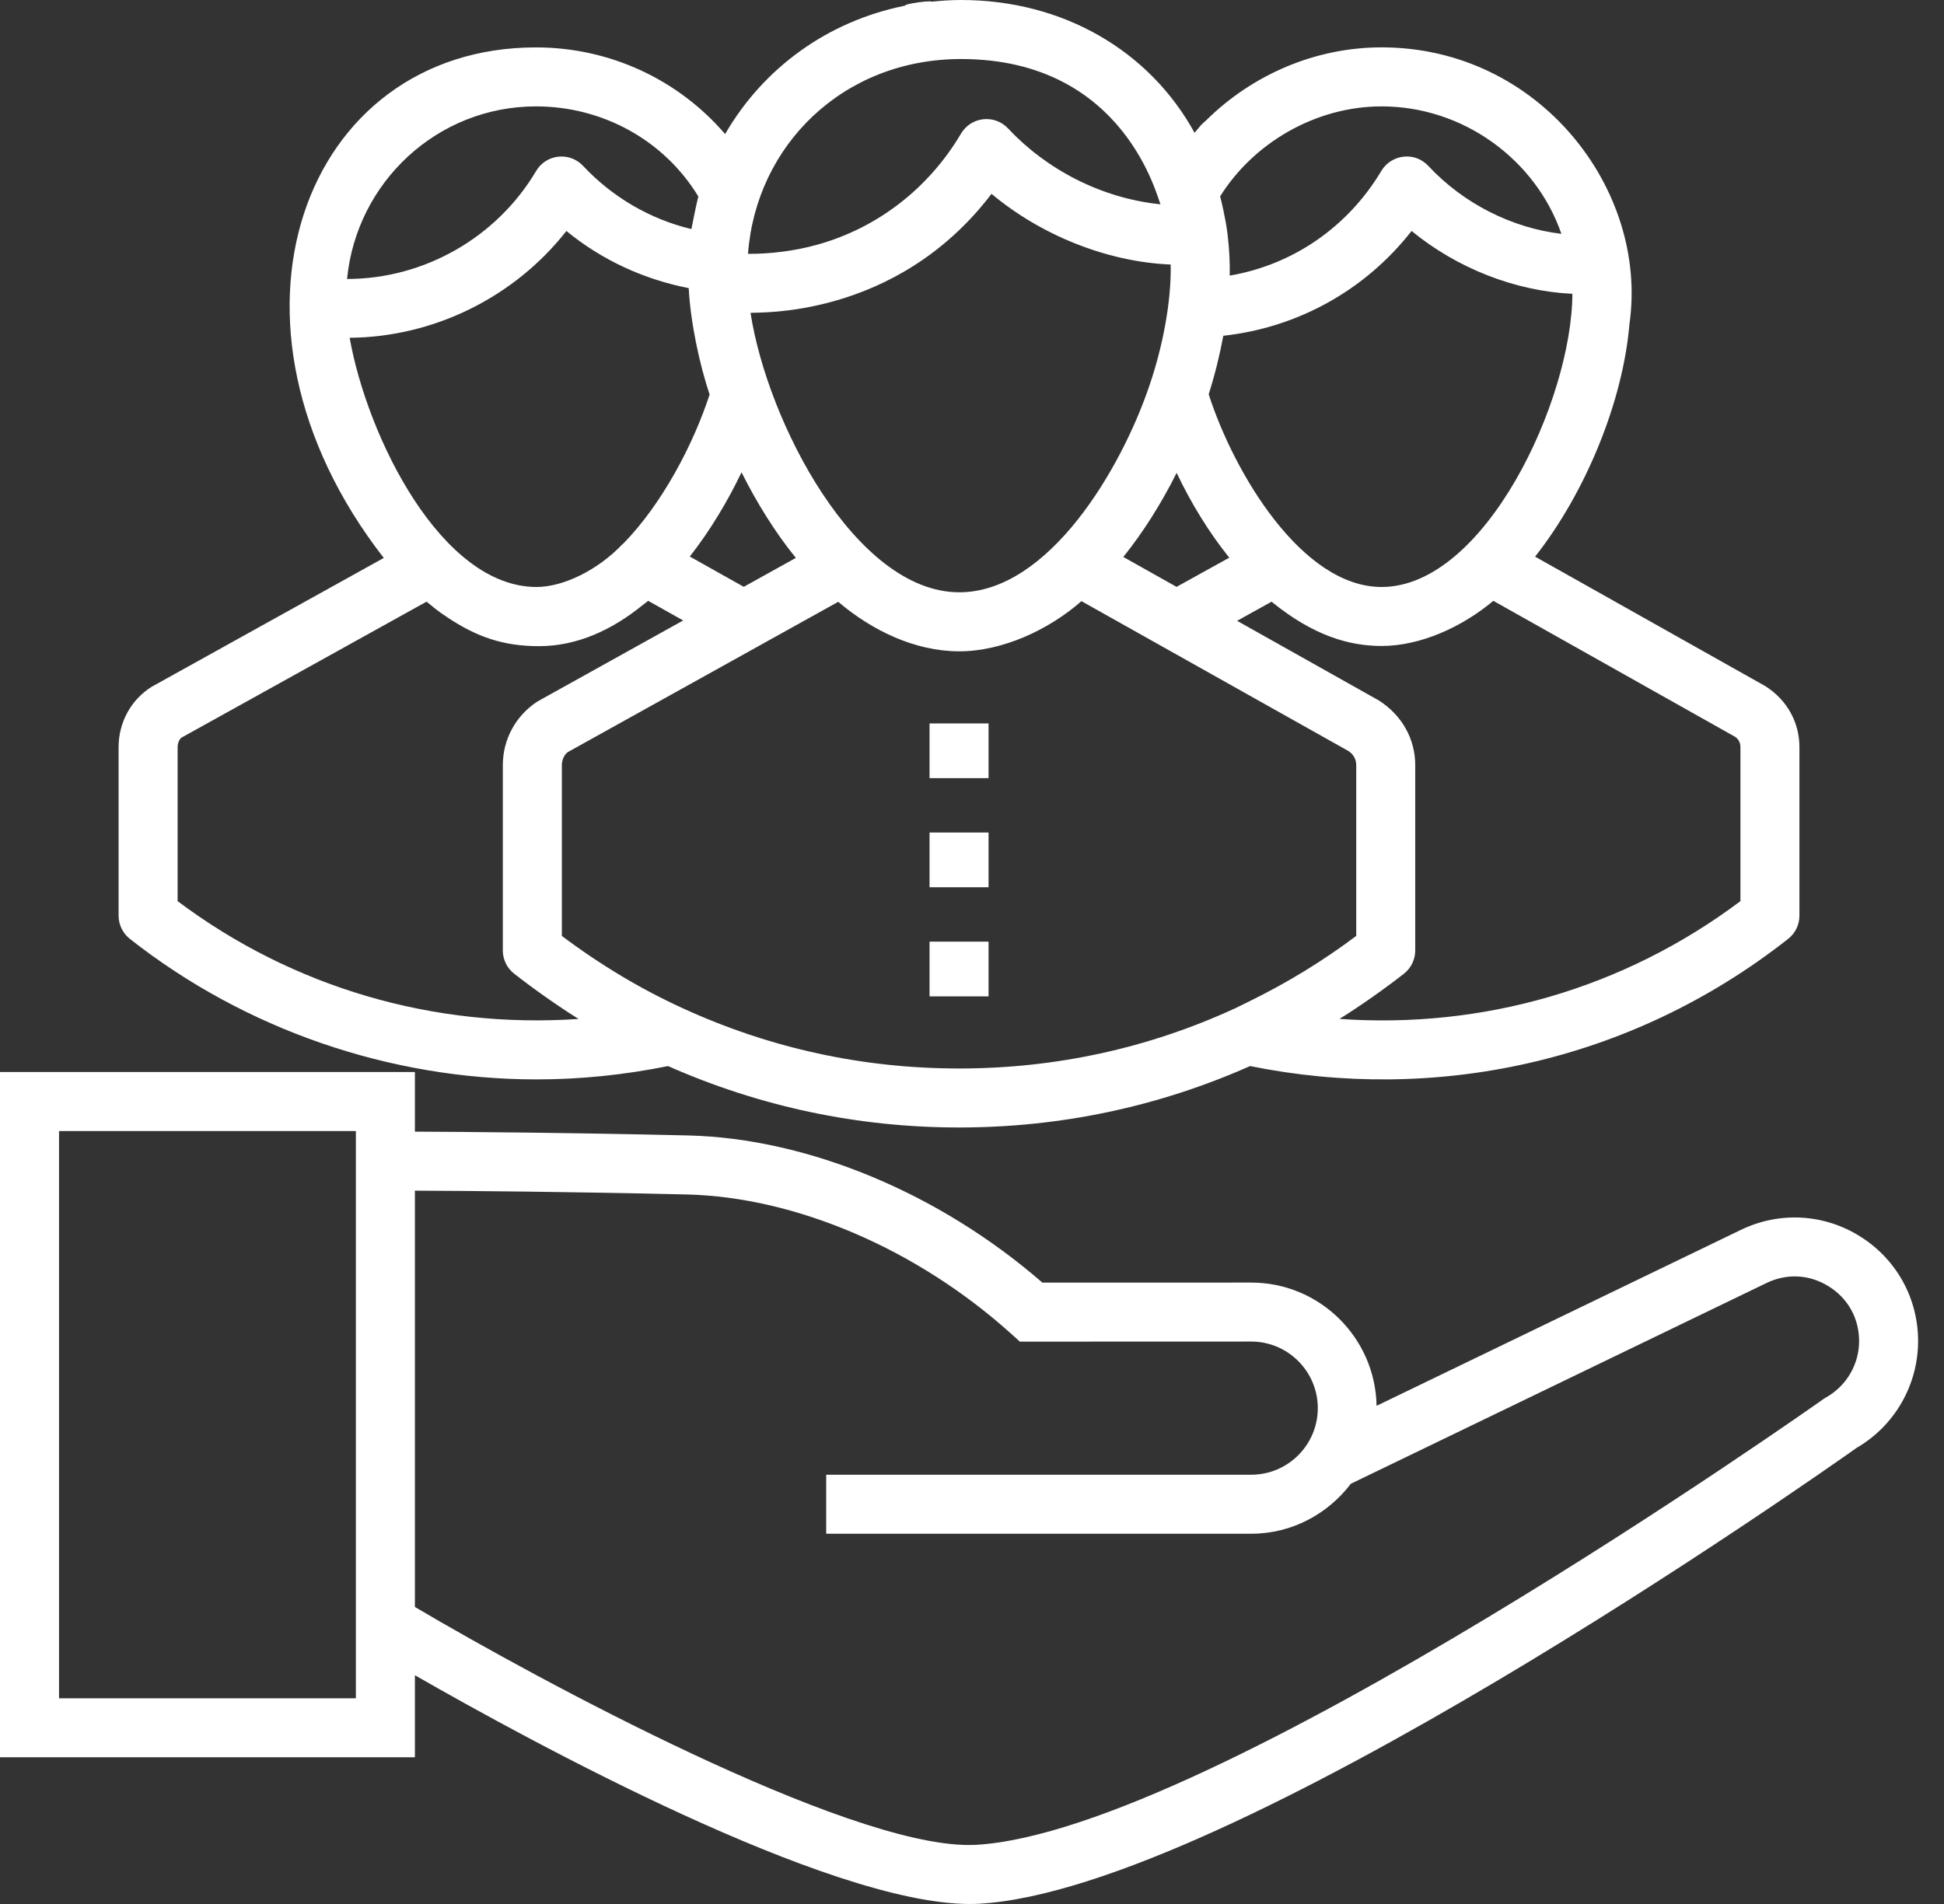 <svg width="49" height="48" viewBox="0 0 49 48" fill="none" xmlns="http://www.w3.org/2000/svg">
<rect x="0" y="0" width="49" height="48" fill="#333333" stroke="none"/>
<path d="M2.989 18.837V23.084C2.989 23.312 3.094 23.527 3.273 23.669C6.176 25.953 9.818 27.212 13.529 27.212C14.64 27.212 15.751 27.096 16.838 26.876C19.155 27.9 21.621 28.424 24.173 28.424C26.734 28.424 29.2 27.9 31.509 26.876C36.145 27.813 41.085 26.807 45.072 23.669C45.252 23.527 45.356 23.312 45.356 23.084V18.837C45.356 18.214 45.047 17.646 44.494 17.296L38.693 14.033C39.962 12.423 40.908 10.13 41.072 8.164C41.554 4.779 38.795 1.194 34.824 1.194C33.154 1.194 31.567 1.882 30.402 3.034C30.362 3.074 30.316 3.108 30.277 3.149C30.241 3.187 30.212 3.23 30.177 3.269C30.154 3.294 30.133 3.322 30.11 3.348C28.976 1.279 26.794 0 24.224 0C23.974 0 23.729 0.017 23.486 0.042C23.471 0.041 23.459 0.033 23.444 0.033C23.306 0.033 23.014 0.07 22.858 0.115C22.835 0.121 22.818 0.138 22.796 0.146C20.877 0.534 19.251 1.698 18.277 3.38C17.105 2.014 15.382 1.195 13.509 1.195C7.646 1.195 5.046 8.113 9.673 14.066L3.819 17.316C3.299 17.645 2.989 18.214 2.989 18.837ZM31.494 25.242C31.368 25.303 31.244 25.369 31.117 25.427L31.117 25.427C31.116 25.427 31.115 25.428 31.114 25.428C28.936 26.429 26.601 26.937 24.173 26.937C21.753 26.937 19.418 26.429 17.229 25.427C16.164 24.942 15.134 24.326 14.162 23.595V19.29C14.162 19.143 14.233 19.014 14.315 18.959L21.128 15.172C21.976 15.892 23.058 16.42 24.18 16.42C25.261 16.42 26.429 15.884 27.259 15.155L33.989 18.934C34.114 19.014 34.185 19.143 34.185 19.29V23.595C33.328 24.238 32.425 24.787 31.494 25.242ZM43.731 18.573C43.819 18.628 43.869 18.724 43.869 18.837V22.718C40.916 24.934 37.363 25.94 33.763 25.687C34.317 25.342 34.92 24.913 35.388 24.547C35.567 24.406 35.672 24.19 35.672 23.962V19.29C35.672 18.638 35.345 18.037 34.757 17.66L31.182 15.651L32.051 15.169C33.106 16.029 34.011 16.285 34.824 16.285C35.818 16.285 36.864 15.798 37.641 15.147L43.731 18.573ZM34.824 2.682C36.895 2.682 38.713 4.035 39.356 5.895C38.106 5.747 36.885 5.13 36.001 4.182C35.841 4.011 35.614 3.922 35.377 3.95C35.145 3.975 34.938 4.108 34.818 4.308C33.97 5.73 32.579 6.678 30.997 6.948C30.997 6.946 30.996 6.945 30.996 6.943C31.003 6.62 30.985 6.292 30.948 5.964C30.944 5.93 30.941 5.897 30.936 5.864C30.889 5.491 30.776 5.026 30.754 4.951C31.599 3.598 33.168 2.682 34.824 2.682ZM30.834 8.465C32.713 8.259 34.413 7.315 35.58 5.823C36.731 6.766 38.19 7.338 39.633 7.407C39.622 10.095 37.426 14.798 34.824 14.798C32.818 14.798 31.106 11.929 30.466 9.94C30.628 9.429 30.747 8.937 30.834 8.465ZM30.985 14.059L29.656 14.795L28.314 14.041C28.811 13.422 29.268 12.702 29.658 11.921C30.034 12.711 30.484 13.436 30.985 14.059ZM28.98 9.697C28.262 11.837 26.422 14.932 24.18 14.932C21.567 14.932 19.341 10.636 18.918 7.888C19.031 7.86 22.562 8.078 24.992 4.887C26.225 5.919 27.889 6.602 29.508 6.669C29.527 7.639 29.292 8.779 28.98 9.697ZM24.224 1.488C28.393 1.488 29.187 5.076 29.253 5.151C27.741 4.997 26.361 4.257 25.408 3.237C25.248 3.066 25.016 2.98 24.784 3.006C24.551 3.031 24.344 3.165 24.224 3.367C23.398 4.764 22.103 5.75 20.603 6.168C20.024 6.33 19.399 6.404 18.854 6.399C19.058 3.666 21.248 1.488 24.224 1.488ZM18.691 11.907C19.077 12.679 19.535 13.417 20.06 14.065L18.747 14.794L17.387 14.03C17.903 13.372 18.341 12.637 18.691 11.907ZM13.509 2.682C15.195 2.682 16.741 3.538 17.602 4.953C17.559 5.103 17.443 5.7 17.427 5.775C16.392 5.527 15.441 4.976 14.696 4.181C14.536 4.01 14.309 3.925 14.072 3.95C13.84 3.975 13.633 4.109 13.514 4.31C12.519 5.989 10.693 7.032 8.748 7.033C8.985 4.592 11.025 2.682 13.509 2.682ZM8.813 8.516C10.951 8.496 12.969 7.488 14.277 5.823C15.171 6.558 16.232 7.043 17.36 7.264C17.404 8.126 17.629 9.174 17.886 9.947C17.475 11.206 16.687 12.708 15.71 13.705C15.703 13.711 15.695 13.714 15.689 13.72C15.078 14.365 14.207 14.798 13.523 14.798C11.132 14.798 9.262 11.036 8.813 8.516ZM4.477 18.837C4.477 18.724 4.527 18.628 4.578 18.594L10.752 15.168C11.122 15.477 11.207 15.512 11.282 15.566L11.281 15.567C12.008 16.05 12.674 16.29 13.583 16.29C14.55 16.29 15.431 15.88 16.206 15.249C16.25 15.215 16.297 15.182 16.338 15.147L17.22 15.642L13.55 17.683C13.002 18.037 12.674 18.638 12.674 19.29V23.962C12.674 24.19 12.779 24.405 12.959 24.546C13.434 24.919 14.05 25.355 14.583 25.688C10.931 25.937 7.379 24.896 4.477 22.718V18.837Z" fill="#FFF"/>
<path d="M46.888 31.172C45.973 30.596 44.846 30.537 43.877 31.007L34.698 35.441C34.666 33.723 33.264 32.334 31.538 32.334L26.274 32.335C23.679 30.079 20.362 28.698 17.346 28.625C14.372 28.554 11.703 28.535 10.458 28.529V27.026H0V44.301H10.458V42.233C13.325 43.878 20.866 48 24.445 48C24.526 48 24.605 47.998 24.681 47.994C30.975 47.641 45.817 37.196 46.796 36.502C47.754 35.947 48.347 34.918 48.347 33.809C48.347 32.73 47.802 31.745 46.888 31.172ZM8.97 42.814H1.488V28.514H8.97V42.814ZM46.031 35.227C46.008 35.239 45.986 35.253 45.965 35.268C45.811 35.377 30.544 46.175 24.599 46.509C24.54 46.512 24.48 46.513 24.418 46.513C21.279 46.513 13.626 42.384 10.458 40.512V30.017C11.698 30.022 14.352 30.042 17.311 30.113C20.066 30.179 23.125 31.494 25.494 33.631L25.706 33.823L31.538 33.821C32.463 33.821 33.216 34.574 33.216 35.499C33.216 36.425 32.464 37.178 31.538 37.178H20.825V38.666H31.538C32.565 38.666 33.47 38.166 34.049 37.406L44.524 32.346C45.039 32.096 45.612 32.127 46.098 32.432C46.582 32.735 46.86 33.237 46.86 33.809C46.86 34.396 46.542 34.938 46.031 35.227Z" fill="#FFF"/>
<path d="M24.917 18.238H23.43V19.617H24.917V18.238Z" fill="#FFF"/>
<path d="M24.917 20.988H23.43V22.368H24.917V20.988Z" fill="#FFF"/>
<path d="M24.917 23.739H23.43V25.119H24.917V23.739Z" fill="#FFF"/>
</svg>
